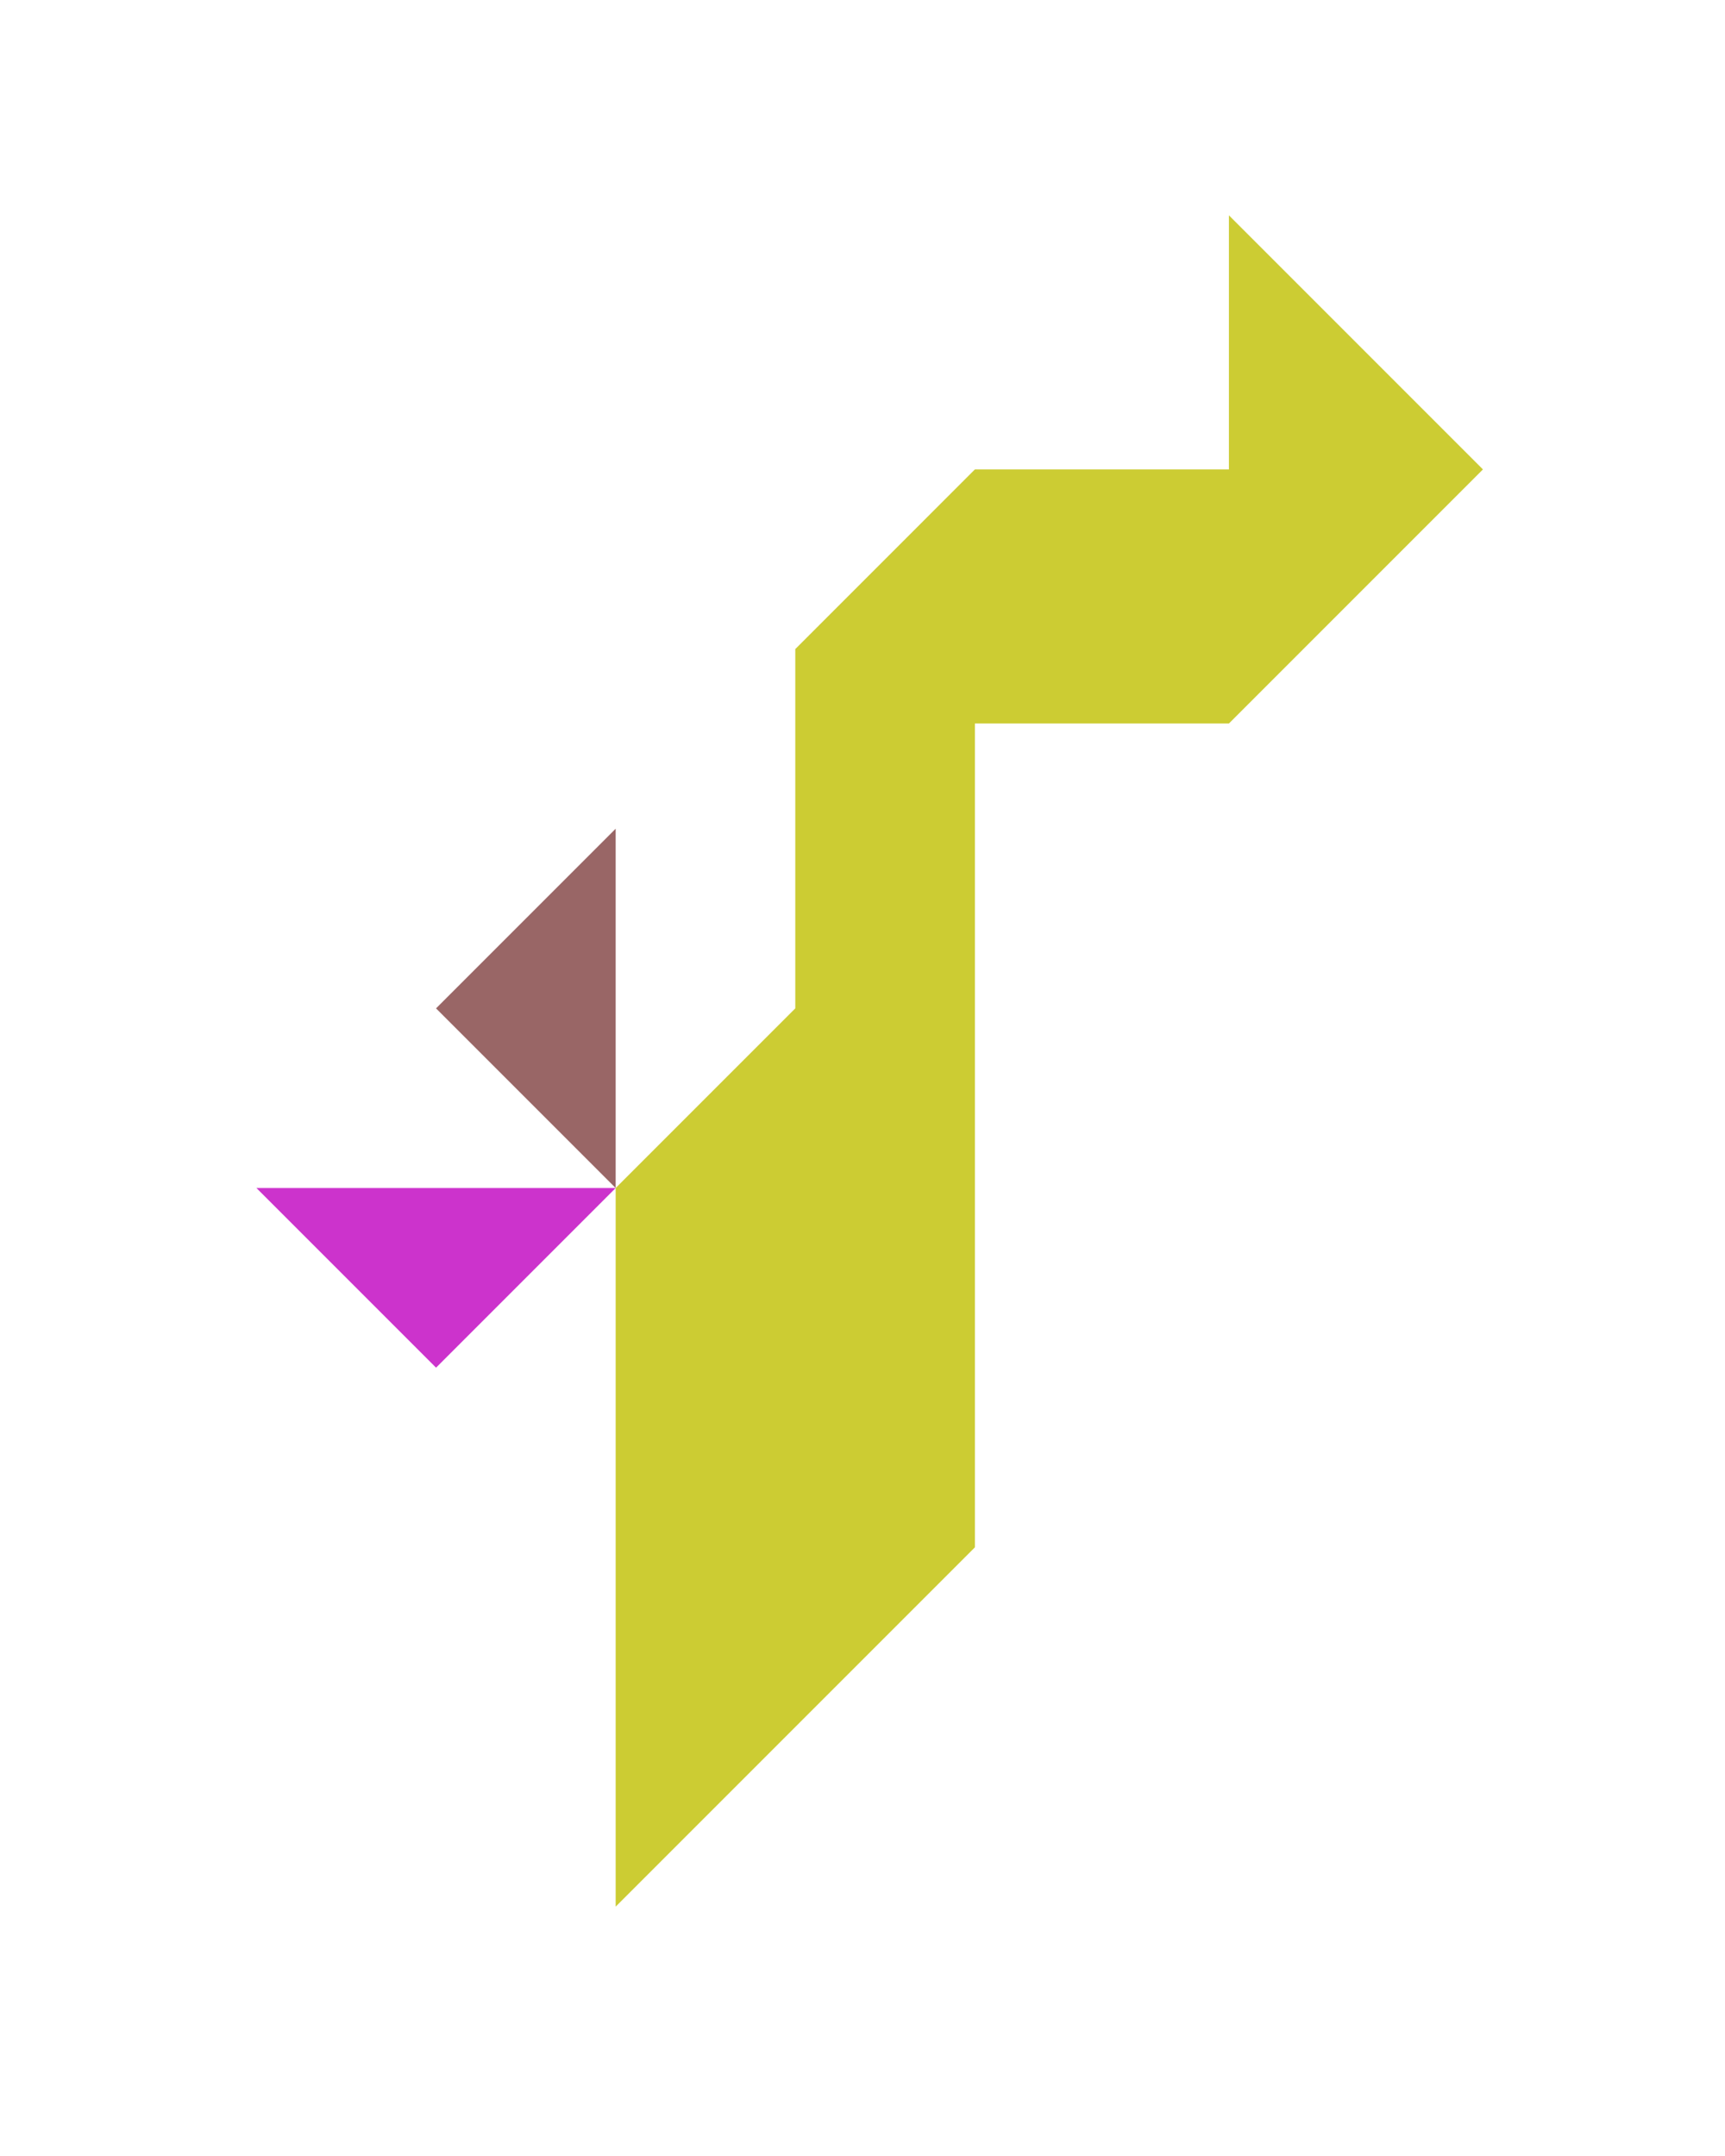 <?xml version="1.0" encoding="utf-8"?>
<!-- Generator: Adobe Illustrator 15.0.0, SVG Export Plug-In . SVG Version: 6.00 Build 0)  -->
<!DOCTYPE svg PUBLIC "-//W3C//DTD SVG 1.1//EN" "http://www.w3.org/Graphics/SVG/1.1/DTD/svg11.dtd">
<svg version="1.1" id="Layer_1" xmlns="http://www.w3.org/2000/svg" xmlns:xlink="http://www.w3.org/1999/xlink" x="0px" y="0px"
	 width="240.094px" height="300px" viewBox="0 0 240.094 300" enable-background="new 0 0 240.094 300" xml:space="preserve">
<polygon fill="#996666" points="60.691,140.322 85.691,165.322 85.691,115.322 "/>
<polygon fill="#CC33CC" points="60.691,190.322 85.691,165.322 35.691,165.322 "/>
<polygon fill="#CCCC33" points="206.402,65.322 171.047,29.966 171.047,65.322 135.691,65.322 110.692,90.322 110.692,140.322 
	85.691,165.322 85.691,265.322 135.691,215.322 135.691,100.677 171.048,100.677 171.048,100.676 "/>
</svg>
